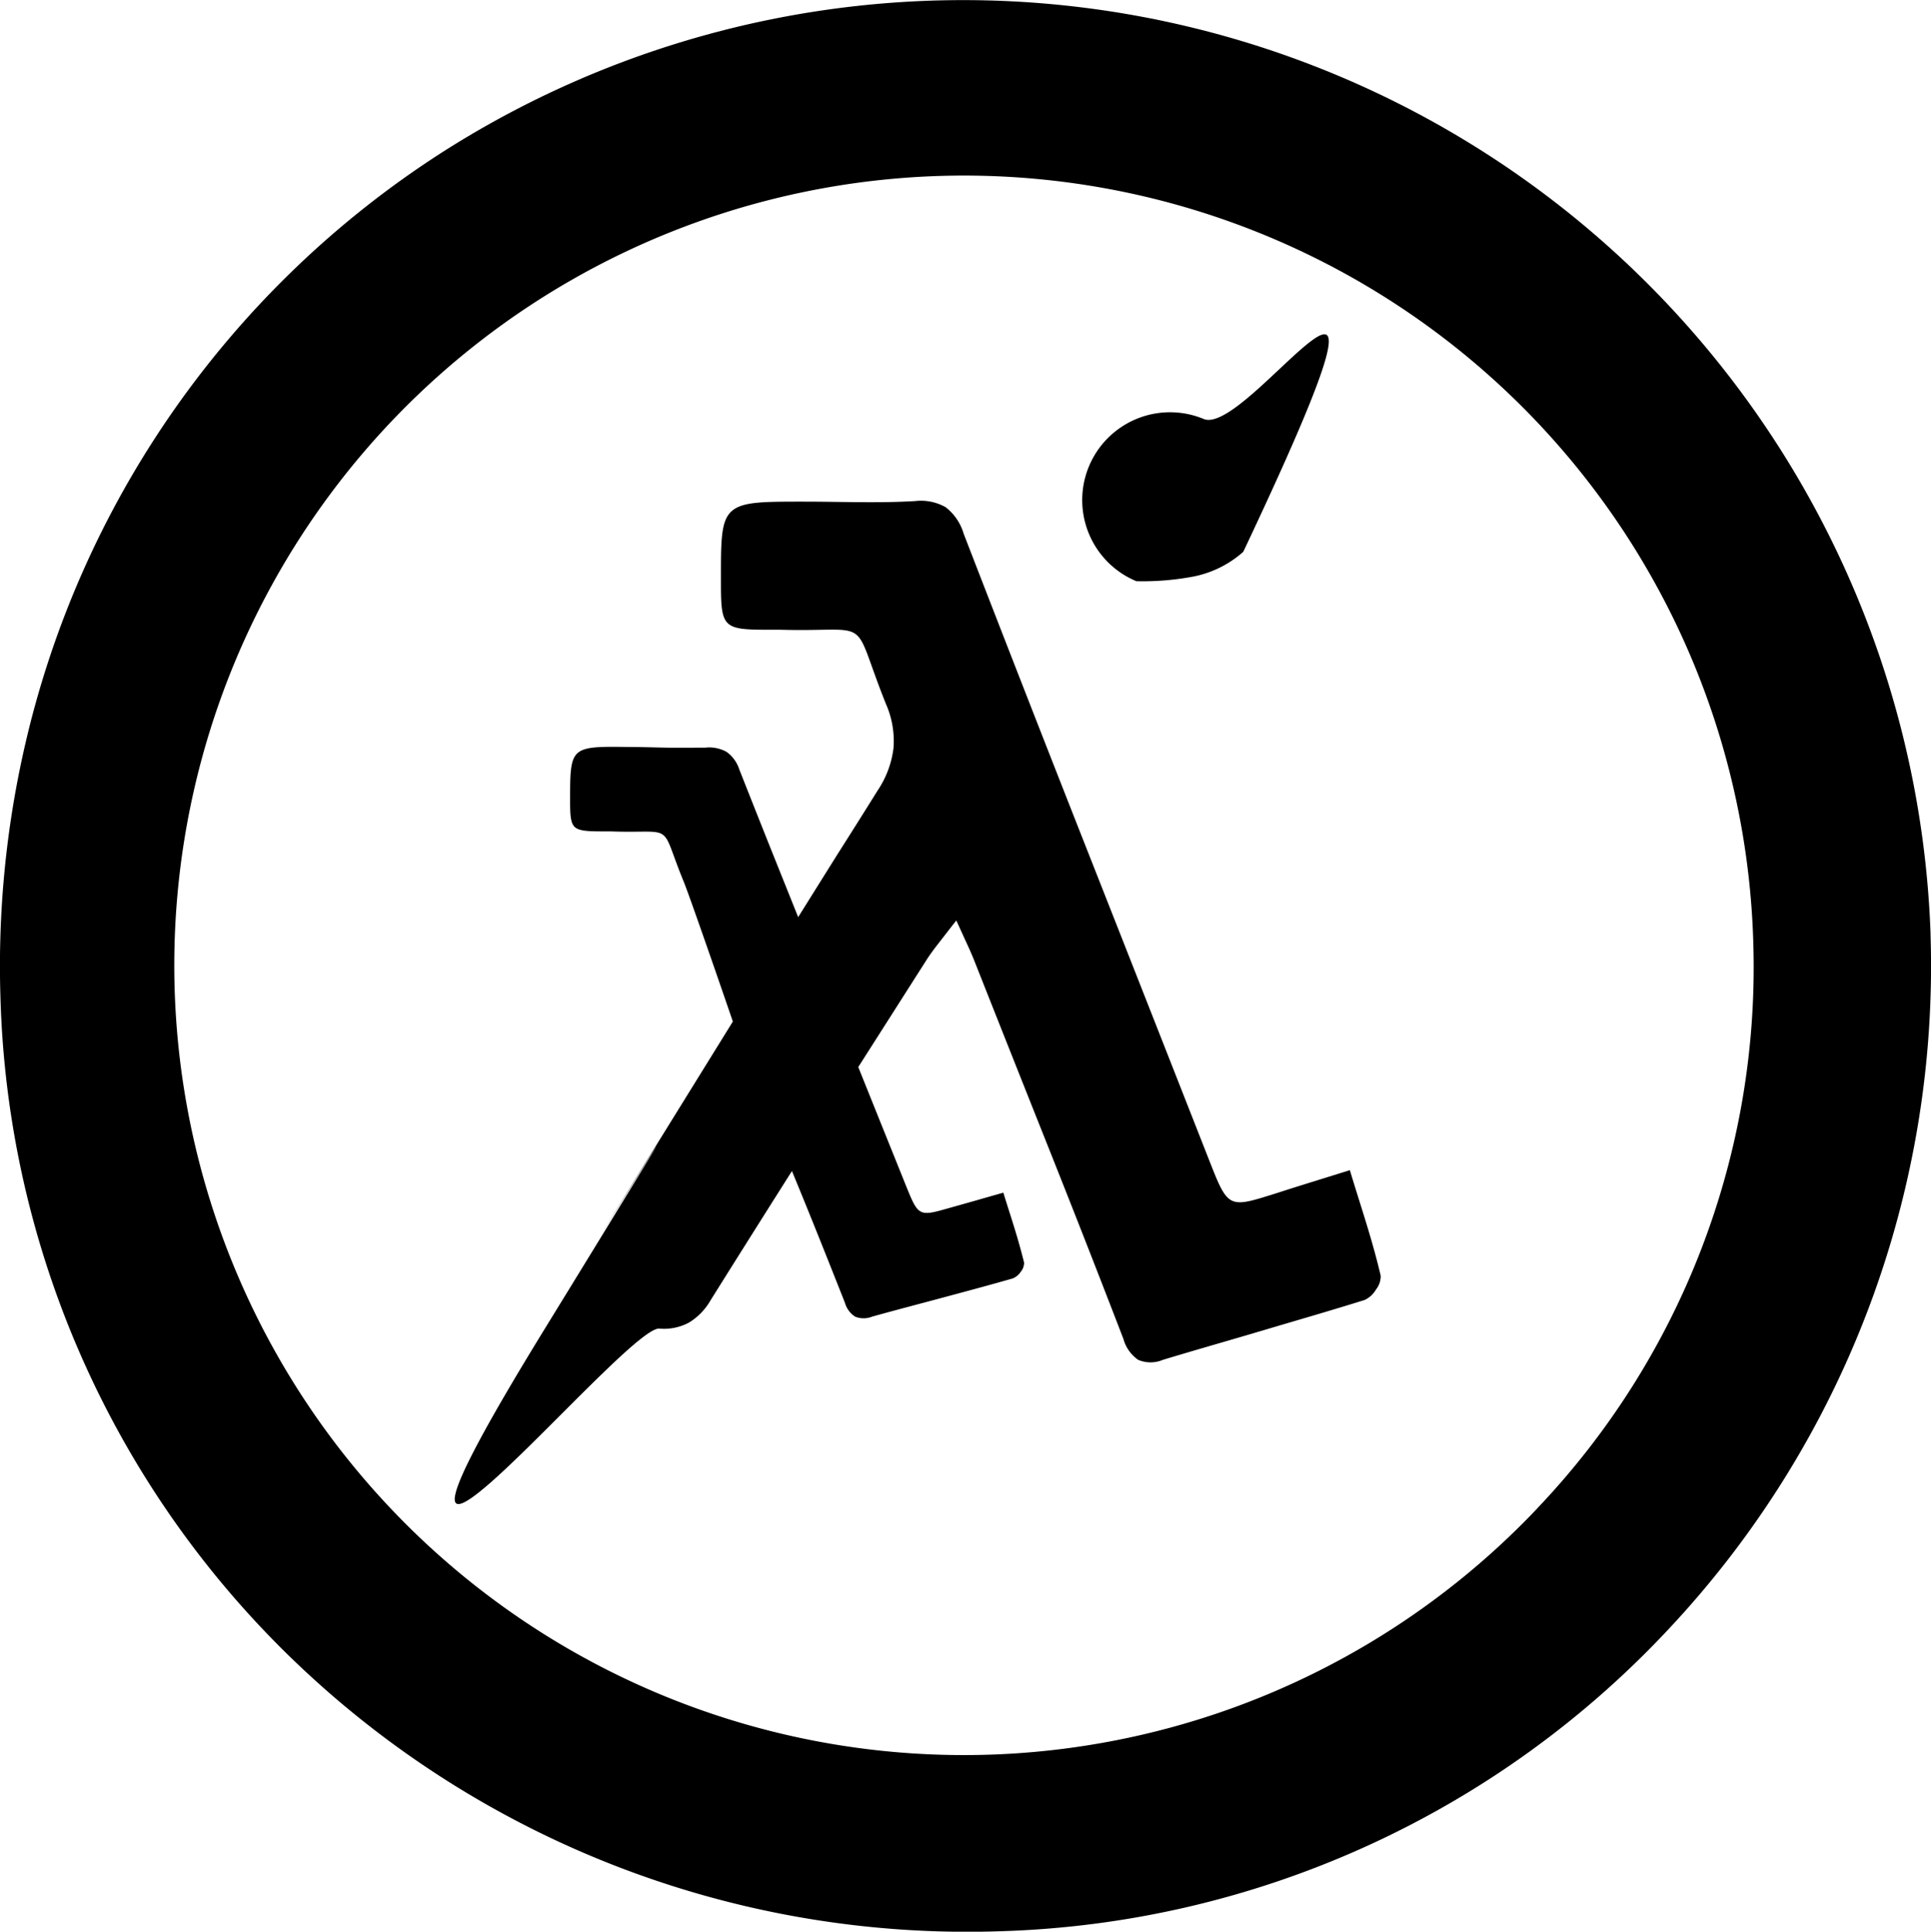 <svg xmlns="http://www.w3.org/2000/svg" viewBox="0 0 288.55 288.62"><title>Asset 4</title><g id="Layer_2" data-name="Layer 2"><g id="Layer_1-2" data-name="Layer 1"><path d="M196,50.9C191.7,54.06,183.25,64,179.87,62.6a13.12,13.12,0,0,0-10.06,24.24,40.86,40.86,0,0,0,8.49-.69,15.81,15.81,0,0,0,7.48-3.7l.65-1.37c.21-.46.44-.93.66-1.41C200.39,51.31,200.27,47.73,196,50.9Zm0,0C191.7,54.06,183.25,64,179.87,62.6a13.12,13.12,0,0,0-10.06,24.24,40.86,40.86,0,0,0,8.49-.69,15.81,15.81,0,0,0,7.48-3.7l.65-1.37c.21-.46.44-.93.66-1.41C200.39,51.31,200.27,47.73,196,50.9Zm0,0C191.7,54.06,183.25,64,179.87,62.6a13.12,13.12,0,0,0-10.06,24.24,40.86,40.86,0,0,0,8.49-.69,15.81,15.81,0,0,0,7.48-3.7l.65-1.37c.21-.46.44-.93.66-1.41C200.39,51.31,200.27,47.73,196,50.9Zm92.49,88.75A144.65,144.65,0,0,0,65.94,22.84,143.39,143.39,0,0,0,3.6,111.94,147.18,147.18,0,0,0,.06,148.78,143,143,0,0,0,45.34,249.46a145.17,145.17,0,0,0,103.87,39.1A142.42,142.42,0,0,0,249.5,243.24,144.74,144.74,0,0,0,288.48,139.65Zm-58.73,85.68A118,118,0,1,1,262,141,117.26,117.26,0,0,1,229.75,225.33ZM196,50.9C191.7,54.06,183.25,64,179.87,62.6a13.12,13.12,0,0,0-10.06,24.24,40.86,40.86,0,0,0,8.49-.69,15.81,15.81,0,0,0,7.48-3.7l.65-1.37c.21-.46.44-.93.66-1.41C200.39,51.31,200.27,47.73,196,50.9Zm0,0C191.7,54.06,183.25,64,179.87,62.6a13.12,13.12,0,0,0-10.06,24.24,40.86,40.86,0,0,0,8.49-.69,15.81,15.81,0,0,0,7.48-3.7l.65-1.37c.21-.46.44-.93.66-1.41C200.39,51.31,200.27,47.73,196,50.9Z"/><path d="M205.62,192.67a3.88,3.88,0,0,1-1.69,1.56c-5,1.57-10,3-15.07,4.51s-10.08,2.92-15.09,4.44a4.74,4.74,0,0,1-3.69,0,5.6,5.6,0,0,1-2.2-3.11q-5.47-14.21-11.11-28.37t-11.24-28.31c-.33-.82-.69-1.63-1.12-2.56s-.91-2-1.51-3.3c-1,1.27-1.81,2.33-2.56,3.29s-1.42,1.85-2,2.78l-10.09,15.83,3.52,8.76q1.77,4.39,3.53,8.77c1,2.46,1.47,3.68,2.36,4.1s2.16,0,4.72-.72l3.55-1c1.23-.36,2.55-.73,4-1.14.57,1.86,1.15,3.62,1.68,5.35s1,3.4,1.42,5.1a2.1,2.1,0,0,1-.49,1.36,2.65,2.65,0,0,1-1.19,1c-3.48,1-7,1.94-10.5,2.88s-7,1.85-10.52,2.83a3.4,3.4,0,0,1-2.56,0,3.67,3.67,0,0,1-1.51-2.06q-1.95-4.94-3.92-9.86t-4-9.83q-6.1,9.63-12.16,19.31a9.33,9.33,0,0,1-3.19,3.31,7.91,7.91,0,0,1-4.49.92c-2.65-.13-16,14.66-24.16,22.08s-11.08,7.47,7.12-22.14c11.77-19.16,16.15-26.34,16.71-27.34-.23.33-.92,1.42-1.87,2.95-1.86,3-4.73,7.59-7.17,11.51l7.91-12.8,12.47-20.14c-1.14-3.32-2.75-8-4.18-12.08s-2.7-7.69-3.18-8.86c-1.85-4.51-2.11-6.29-3.14-7s-2.85-.29-7.81-.47H89.84c-2.25,0-3.43-.11-4-.7s-.65-1.7-.65-3.83c0-4.08,0-6.13,1.09-7.14s3.28-1,7.64-.94c1.91,0,3.82.07,5.74.1s3.82,0,5.73,0a5.35,5.35,0,0,1,3.18.63,5.16,5.16,0,0,1,1.9,2.62q2.19,5.54,4.39,11.07l4.41,11,5.9-9.43q3-4.71,5.93-9.42a14.56,14.56,0,0,0,2.41-6.35,13.66,13.66,0,0,0-1.12-6.64c-2.72-6.79-3.11-9.47-4.61-10.5s-4.1-.4-11.23-.6h-2c-3.24,0-4.93-.11-5.82-1s-1-2.56-1-5.79c0-6.17-.08-9.26,1.48-10.81s4.69-1.54,11-1.54c2.75,0,5.5.06,8.25.08s5.5,0,8.24-.16a7.53,7.53,0,0,1,4.59.9A7.74,7.74,0,0,1,144,79.74q9.06,23.42,18.26,46.77t18.38,46.72c1.45,3.69,2.17,5.54,3.45,6.16s3.11,0,6.78-1.15c1.66-.54,3.32-1.06,5.09-1.61l5.75-1.79c.85,2.82,1.71,5.48,2.5,8.07s1.51,5.14,2.11,7.7A3.23,3.23,0,0,1,205.62,192.67Z"/></g></g></svg>